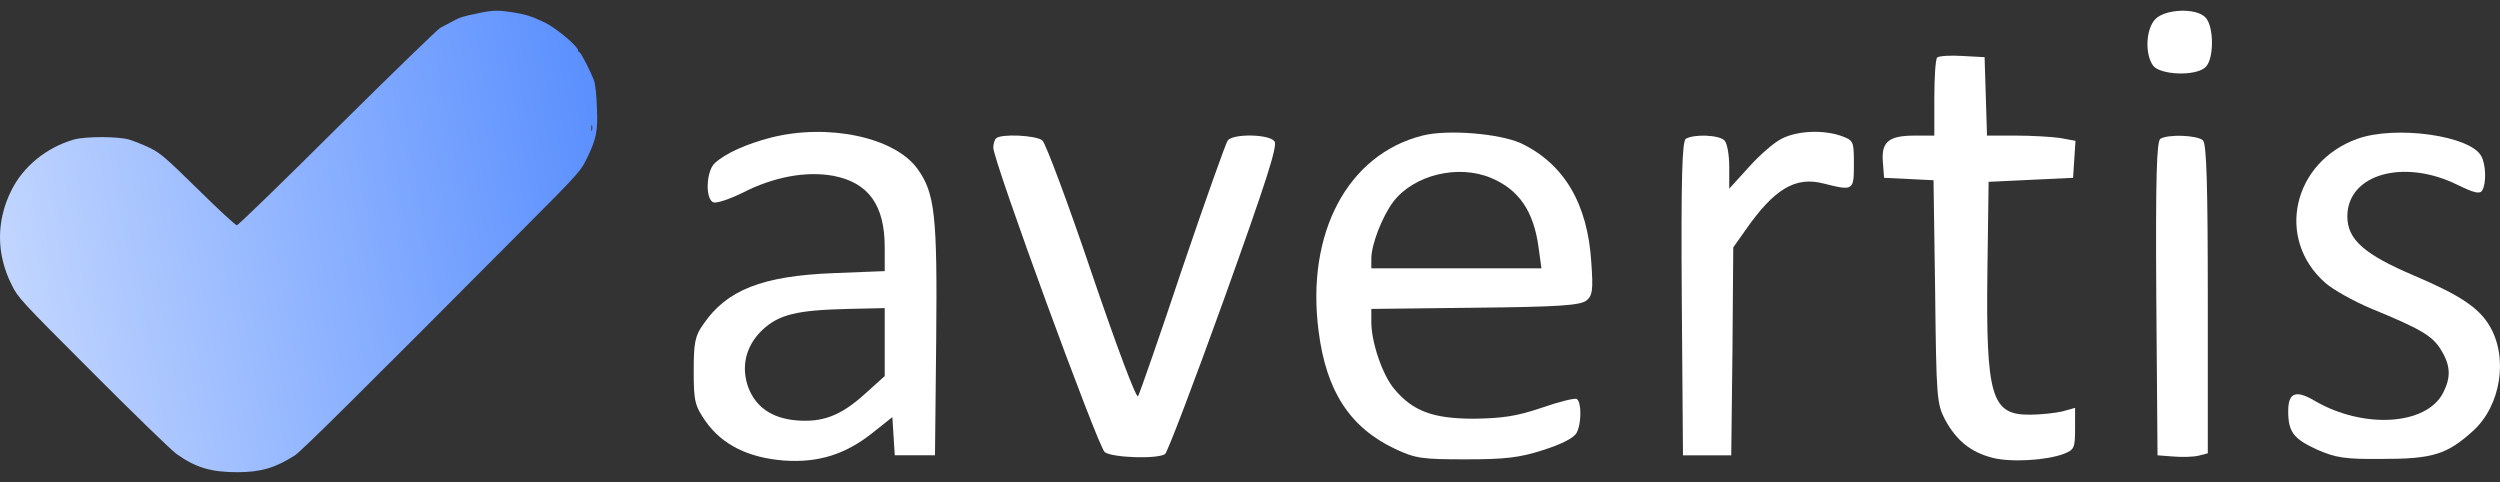 <svg xmlns="http://www.w3.org/2000/svg" width="197" height="38" viewBox="0 0 197 38" fill="none">
  <rect x="0" y="0" width="197" height="38" fill="#333333" stroke="none"/>
  <path d="M37.812 1.014C36.467 1.292 36.252 1.355 35.655 1.684C35.338 1.848 34.919 2.075 34.703 2.189C34.5 2.29 30.846 5.84 26.582 10.06C22.331 14.292 18.765 17.753 18.663 17.753C18.562 17.753 17.192 16.49 15.618 14.936C13.055 12.422 12.649 12.068 11.798 11.651C11.278 11.399 10.542 11.108 10.161 10.995C9.235 10.742 6.748 10.742 5.821 10.995C3.677 11.614 1.837 13.104 0.898 14.999C-0.308 17.412 -0.295 20.015 0.911 22.428C1.431 23.477 1.596 23.653 7.293 29.351C10.504 32.573 13.486 35.466 13.905 35.769C15.415 36.843 16.62 37.209 18.701 37.209C20.542 37.209 21.696 36.868 23.219 35.895C23.739 35.567 28.244 31.095 40.959 18.322C45.87 13.395 45.756 13.509 46.352 12.258C47 10.893 47.114 10.274 47.038 8.493C47.012 7.571 46.911 6.623 46.822 6.383C46.543 5.638 45.769 4.109 45.655 4.109C45.604 4.109 45.553 4.046 45.553 3.97C45.553 3.654 43.827 2.214 42.952 1.785C41.873 1.267 41.416 1.128 40.35 0.963C39.322 0.799 38.853 0.799 37.812 1.014ZM46.657 10.262C46.619 10.388 46.594 10.312 46.594 10.11C46.594 9.895 46.619 9.807 46.657 9.883C46.682 9.971 46.682 10.148 46.657 10.262Z" fill="url(#paint0_linear_107_7715)"/>
  <path d="M169.854 1.495C169.094 2.255 168.999 4.252 169.664 5.17C170.203 5.899 172.928 6.026 173.752 5.329C174.481 4.759 174.481 2.065 173.784 1.368C173.055 0.607 170.647 0.702 169.854 1.495Z" fill="white"/>
  <path d="M152.647 4.537C152.52 4.664 152.425 6.09 152.425 7.737V10.685H150.904C148.844 10.685 148.242 11.16 148.369 12.744L148.464 14.012L150.429 14.107L152.362 14.202L152.489 22.98C152.584 31.314 152.615 31.821 153.281 33.089C154.168 34.705 155.277 35.624 156.988 36.068C158.414 36.448 161.266 36.289 162.661 35.751C163.453 35.434 163.516 35.275 163.516 33.786V32.138L162.502 32.423C161.932 32.55 160.791 32.677 159.967 32.677C156.925 32.709 156.481 31.282 156.608 21.3L156.703 14.329L160.031 14.17L163.358 14.012L163.453 12.554L163.548 11.097L162.344 10.875C161.678 10.78 160.126 10.685 158.858 10.685H156.576L156.481 7.579L156.386 4.505L154.643 4.41C153.661 4.347 152.774 4.41 152.647 4.537Z" fill="white"/>
  <path d="M60.748 10.843C58.815 11.35 57.231 12.047 56.343 12.839C55.646 13.441 55.551 15.691 56.217 15.945C56.47 16.04 57.484 15.691 58.53 15.184C61.002 13.917 63.537 13.473 65.66 13.853C68.449 14.392 69.716 16.167 69.716 19.494V21.364L65.692 21.522C60.051 21.744 57.263 22.853 55.425 25.547C54.759 26.466 54.664 27.036 54.664 29.254C54.664 31.631 54.759 31.98 55.615 33.215C56.914 35.053 58.974 36.068 61.762 36.289C64.488 36.48 66.611 35.814 68.766 34.103L70.318 32.867L70.413 34.388L70.508 35.877H72.093H73.677L73.772 26.846C73.868 16.927 73.677 15.216 72.283 13.283C70.477 10.811 65.248 9.702 60.748 10.843ZM69.716 26.973V29.635L68.132 31.061C66.231 32.772 64.805 33.311 62.681 33.12C60.78 32.93 59.576 32.075 58.974 30.554C58.372 28.906 58.752 27.258 60.083 25.99C61.382 24.786 62.776 24.438 66.801 24.343L69.716 24.279V26.973Z" fill="white"/>
  <path d="M112.085 10.685C106.19 12.174 102.895 18.385 103.909 26.117C104.511 30.839 106.381 33.691 109.93 35.371C111.546 36.131 112.053 36.195 115.507 36.195C118.581 36.195 119.753 36.068 121.591 35.466C123.017 35.022 124 34.515 124.222 34.135C124.633 33.406 124.633 31.695 124.253 31.441C124.095 31.346 122.827 31.663 121.465 32.138C119.5 32.804 118.391 32.962 116.141 32.994C112.908 32.994 111.324 32.392 109.866 30.649C108.947 29.572 108.06 26.973 108.06 25.389V24.343L116.236 24.248C122.891 24.184 124.538 24.058 125.014 23.677C125.489 23.297 125.552 22.853 125.394 20.667C125.109 16.04 123.239 12.903 119.848 11.287C118.169 10.526 114.081 10.178 112.085 10.685ZM117.472 14.012C119.69 14.931 120.862 16.642 121.243 19.526L121.465 21.142H114.746H108.06V20.382C108.06 19.273 108.916 17.054 109.803 15.882C111.419 13.79 114.873 12.935 117.472 14.012Z" fill="white"/>
  <path d="M140.447 10.906C139.876 11.16 138.704 12.174 137.848 13.125L136.264 14.868V13.156C136.264 12.206 136.105 11.287 135.883 11.065C135.44 10.621 133.475 10.558 132.841 10.938C132.556 11.16 132.461 13.885 132.524 23.55L132.619 35.878H134.521H136.422L136.517 27.702L136.581 19.494L137.5 18.195C139.781 14.899 141.461 13.885 143.679 14.456C146.056 15.058 146.087 15.026 146.087 12.935C146.087 11.128 146.056 11.065 145.105 10.716C143.679 10.209 141.651 10.304 140.447 10.906Z" fill="white"/>
  <path d="M185.762 10.938C180.66 12.776 179.297 18.829 183.227 22.283C183.829 22.822 185.477 23.741 186.839 24.311C190.769 25.927 191.688 26.466 192.353 27.575C193.114 28.811 193.146 29.73 192.512 30.966C191.181 33.532 186.206 33.818 182.371 31.568C180.913 30.712 180.311 30.934 180.311 32.392C180.311 34.039 180.723 34.578 182.593 35.434C184.051 36.068 184.748 36.194 187.758 36.163C191.688 36.163 192.829 35.814 194.888 33.944C197.075 31.948 197.677 28.145 196.156 25.642C195.3 24.216 193.779 23.233 190.293 21.744C186.332 20.065 184.97 18.892 184.97 17.054C184.97 13.727 189.406 12.459 193.684 14.582C194.92 15.184 195.395 15.311 195.586 15.026C195.934 14.487 195.902 12.966 195.522 12.301C194.667 10.685 188.772 9.861 185.762 10.938Z" fill="white"/>
  <path d="M78.494 10.906C78.368 11.002 78.273 11.35 78.273 11.635C78.273 12.681 86.543 35.244 87.05 35.624C87.621 36.068 91.17 36.194 91.804 35.782C91.994 35.656 94.085 30.142 96.462 23.55C99.79 14.266 100.709 11.445 100.423 11.128C99.98 10.558 97.159 10.526 96.747 11.065C96.589 11.287 94.973 15.818 93.166 21.142C91.392 26.466 89.807 30.997 89.681 31.219C89.554 31.473 88.001 27.322 86.036 21.554C84.167 16.009 82.392 11.287 82.139 11.065C81.632 10.653 78.843 10.526 78.494 10.906Z" fill="white"/>
  <path d="M170.234 10.938C169.949 11.16 169.854 13.885 169.917 23.55L170.013 35.878L171.248 35.973C171.946 36.036 172.833 36.004 173.245 35.909L173.974 35.719V23.582C173.974 14.551 173.879 11.35 173.593 11.065C173.181 10.653 170.868 10.558 170.234 10.938Z" fill="white"/>
  <defs>
    <linearGradient id="paint0_linear_107_7715" x1="88.55" y1="0.846" x2="-8.955" y2="18.755" gradientUnits="userSpaceOnUse">
      <stop stop-color="#0052FE"/>
      <stop offset="0.958" stop-color="#CBDCFF"/>
    </linearGradient>
  </defs>
</svg>
